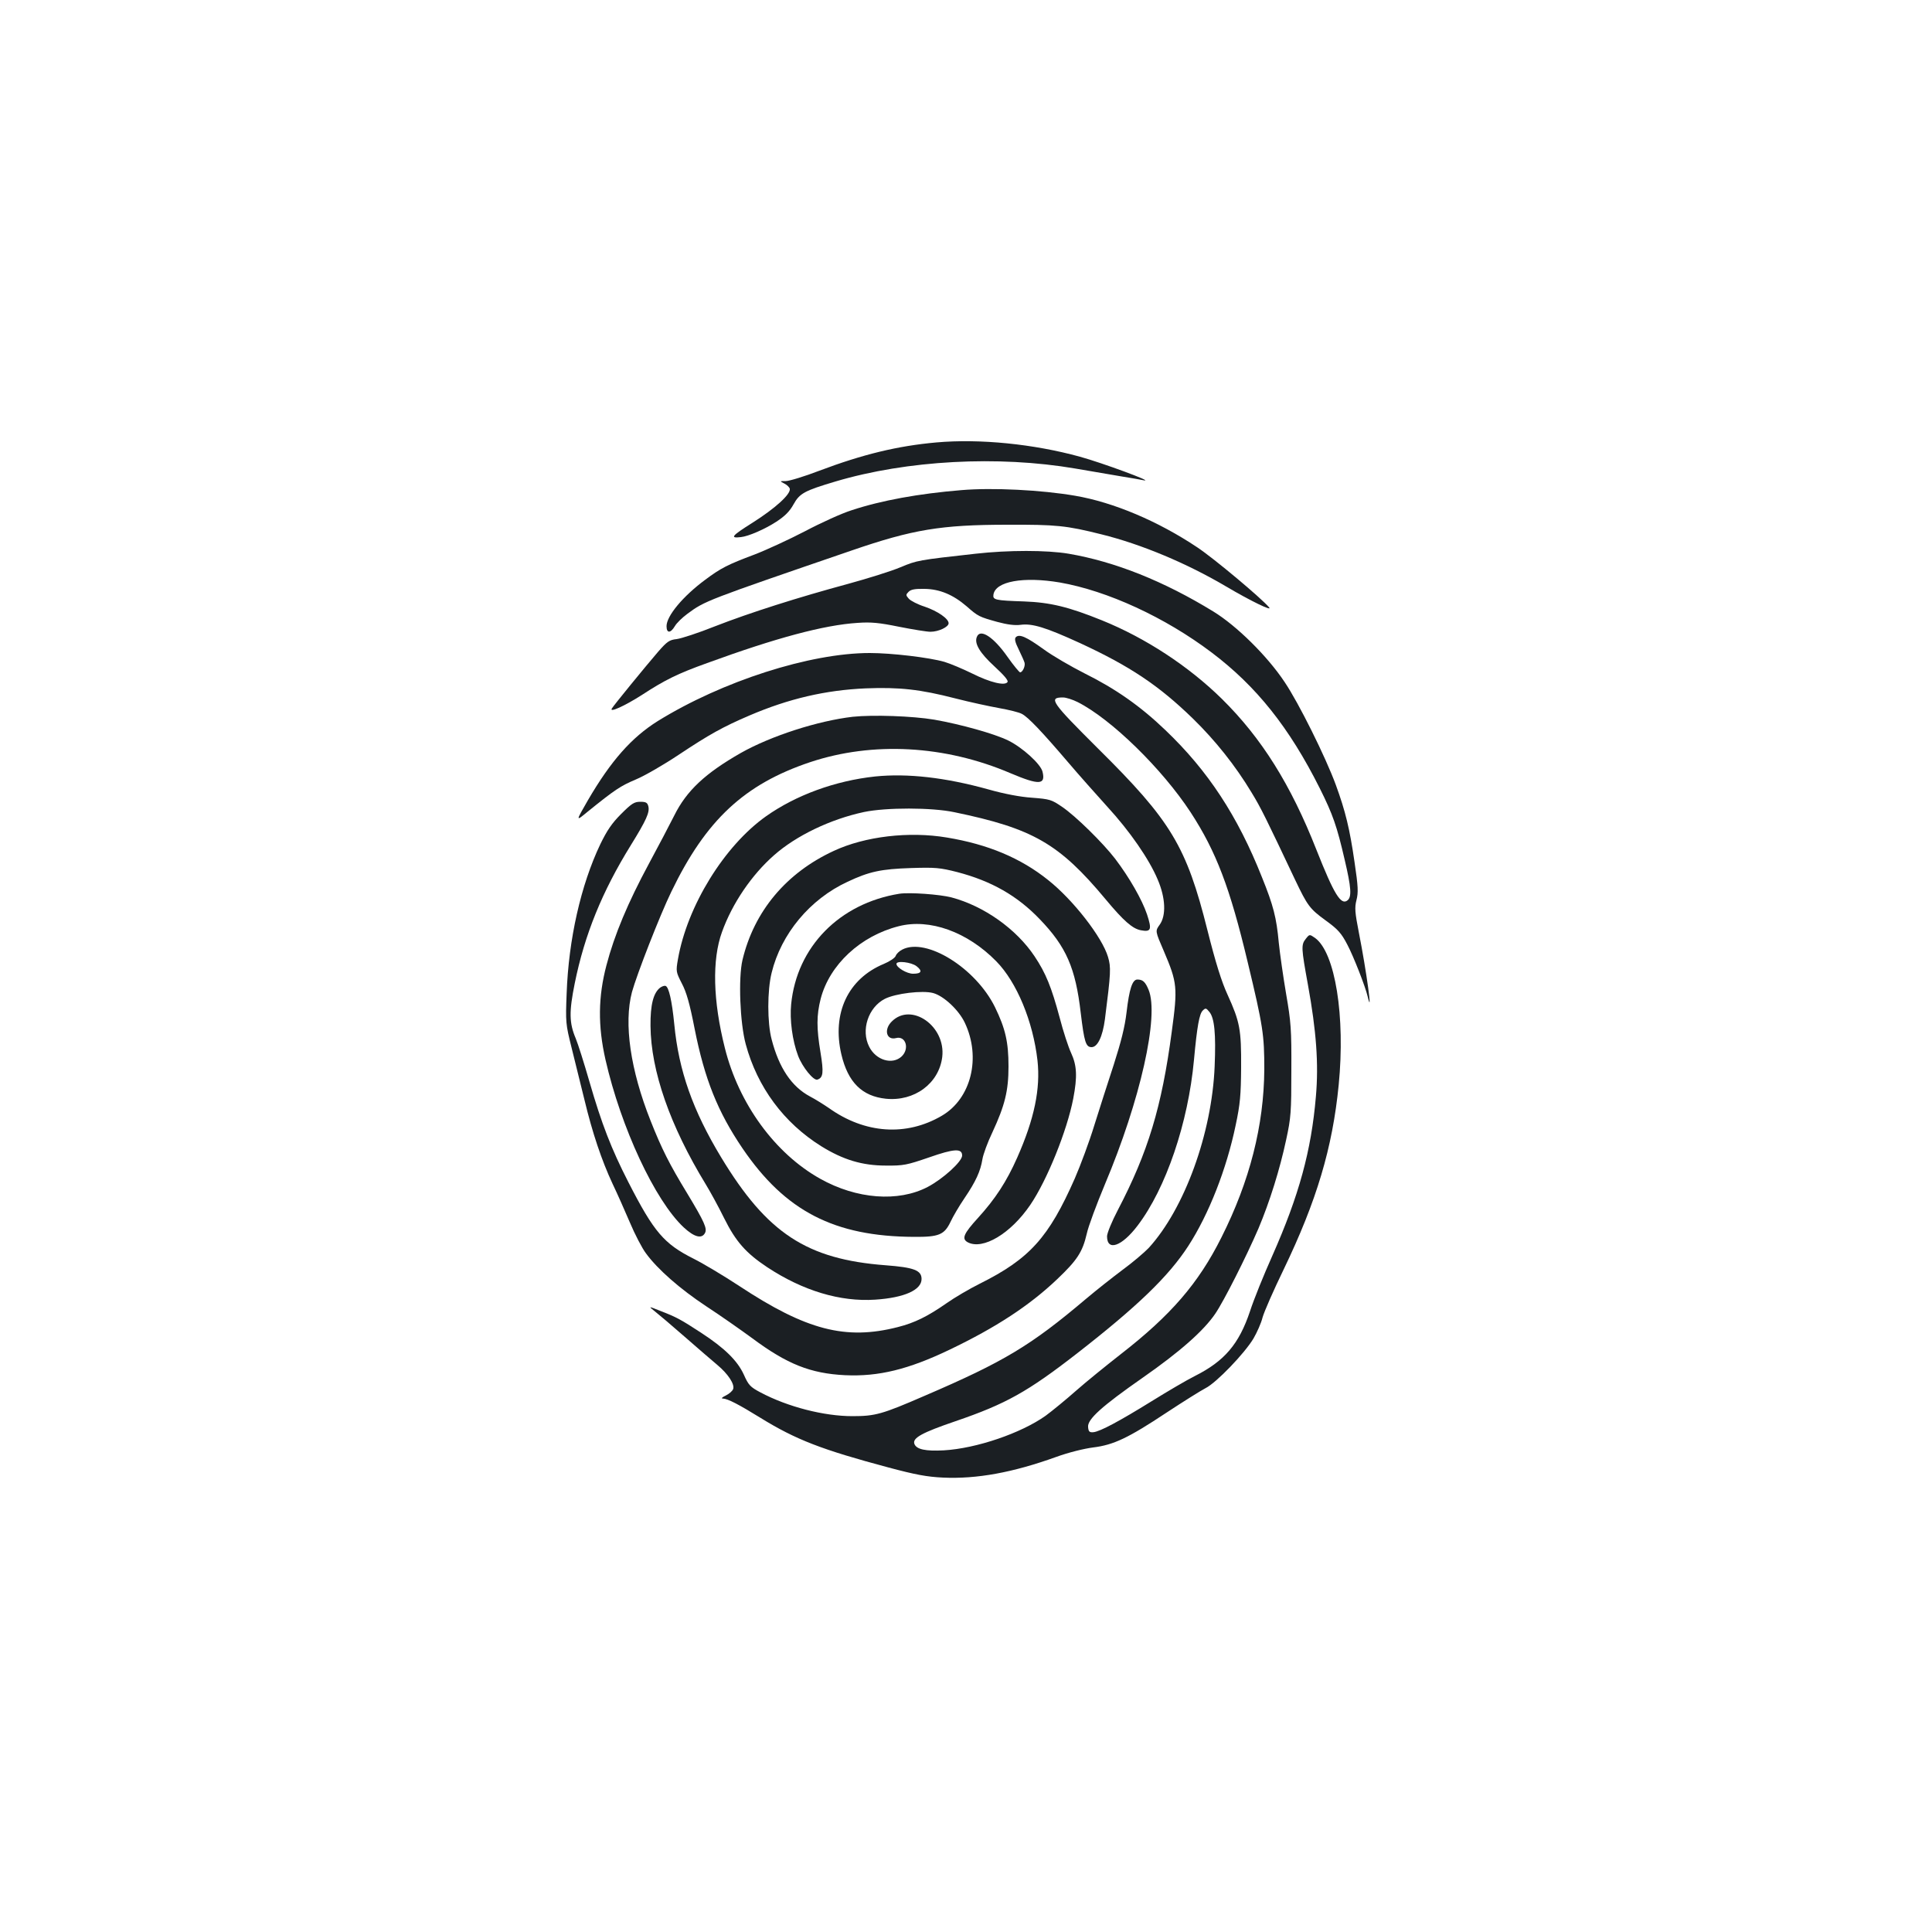 <?xml version="1.0" standalone="no"?>
<!DOCTYPE svg PUBLIC "-//W3C//DTD SVG 20010904//EN"
 "http://www.w3.org/TR/2001/REC-SVG-20010904/DTD/svg10.dtd">
<svg version="1.0" xmlns="http://www.w3.org/2000/svg"
 width="1000pt" height="1000pt" viewBox="0 0 1000 1000"
 preserveAspectRatio="xMidYMid meet">
<g transform="translate(0,1000) scale(0.1,-0.1)"
fill="#1b1f23" stroke="none">
<path d="M4847 7710 c-202 -18 -382 -62 -605 -146 -78 -30 -157 -54 -175 -54
-32 0 -32 0 -7 -13 14 -7 26 -19 28 -27 5 -28 -74 -100 -192 -175 -110 -69
-120 -82 -61 -75 39 4 124 41 184 80 44 29 68 53 88 89 32 58 57 71 218 119
370 110 842 135 1240 67 83 -14 191 -33 240 -41 50 -8 101 -17 115 -20 60 -11
-217 91 -330 122 -240 66 -518 94 -743 74z"/>
<path d="M4975 7463 c-219 -18 -413 -53 -567 -104 -51 -16 -159 -65 -242 -109
-83 -43 -200 -97 -260 -120 -139 -52 -176 -71 -256 -131 -115 -85 -200 -187
-200 -240 0 -38 21 -37 43 0 9 16 39 45 65 64 91 67 93 68 851 328 314 108
461 133 806 133 251 1 304 -4 487 -50 206 -51 442 -150 645 -270 127 -75 241
-130 222 -108 -39 47 -286 254 -372 311 -202 135 -433 233 -632 267 -174 30
-428 43 -590 29z"/>
<path d="M5050 7134 c-297 -33 -303 -34 -389 -70 -47 -20 -169 -58 -271 -86
-259 -70 -508 -149 -690 -220 -85 -34 -174 -63 -198 -66 -37 -4 -49 -12 -96
-66 -63 -73 -229 -276 -239 -293 -15 -24 66 13 154 69 121 79 186 111 339 166
356 130 605 197 779 208 69 5 111 1 214 -20 71 -14 144 -26 163 -26 42 0 94
25 94 44 0 24 -57 63 -124 86 -35 11 -72 30 -82 41 -16 18 -16 21 -1 36 12 12
33 16 82 15 79 -1 148 -30 218 -90 60 -53 66 -55 159 -81 52 -14 91 -19 121
-15 60 8 129 -13 308 -95 257 -119 406 -218 583 -390 117 -114 221 -245 304
-383 49 -80 76 -136 226 -453 63 -132 75 -149 156 -208 65 -47 83 -67 114
-127 31 -58 94 -219 105 -268 28 -117 -7 136 -45 328 -21 108 -23 131 -13 171
10 39 9 70 -10 197 -25 173 -47 263 -97 400 -53 144 -192 424 -265 532 -89
134 -248 291 -369 365 -256 157 -509 258 -749 299 -112 19 -313 19 -481 0z
m436 -149 c246 -43 544 -180 785 -362 232 -175 402 -388 560 -703 68 -136 89
-197 129 -370 34 -144 37 -192 15 -210 -34 -28 -70 31 -161 261 -133 338 -284
579 -490 782 -172 169 -395 315 -620 406 -173 70 -268 93 -404 98 -149 5 -162
8 -158 35 10 69 155 95 344 63z"/>
<path d="M5056 6703 c-14 -34 16 -83 91 -152 49 -45 73 -73 68 -81 -13 -21
-89 -3 -183 44 -49 24 -113 51 -143 60 -79 23 -275 46 -387 46 -310 0 -764
-146 -1097 -352 -136 -85 -243 -206 -362 -410 -64 -111 -64 -111 -1 -59 141
114 170 133 248 166 46 19 146 77 224 129 158 105 228 144 366 203 203 87 394
131 600 140 175 7 283 -5 465 -52 74 -19 176 -41 226 -50 51 -9 104 -22 118
-30 32 -16 104 -92 239 -250 56 -66 148 -169 203 -230 116 -126 217 -272 261
-377 41 -95 45 -187 10 -235 -23 -32 -23 -32 22 -136 70 -164 72 -188 41 -417
-52 -391 -123 -624 -279 -923 -31 -59 -56 -120 -56 -136 0 -79 76 -53 158 55
147 193 262 532 292 858 16 175 28 238 45 255 15 15 18 14 35 -7 26 -32 34
-112 27 -281 -14 -347 -156 -737 -341 -940 -23 -24 -84 -76 -136 -114 -52 -39
-137 -106 -189 -150 -286 -242 -424 -325 -836 -502 -219 -95 -254 -105 -373
-105 -147 0 -335 48 -476 123 -53 28 -62 38 -86 92 -33 72 -99 137 -220 216
-107 70 -130 82 -210 113 -65 26 -65 26 -30 -2 19 -15 89 -74 155 -132 66 -58
142 -123 168 -145 55 -46 90 -99 82 -124 -3 -10 -20 -25 -38 -34 -21 -10 -26
-16 -14 -16 24 -1 82 -31 192 -99 185 -114 317 -165 665 -258 139 -37 197 -48
281 -52 175 -8 361 26 586 107 63 23 144 43 191 49 106 13 182 49 381 181 85
56 176 113 201 126 56 28 202 180 248 257 18 31 40 80 47 109 8 29 57 141 109
248 171 355 253 630 285 955 35 356 -18 685 -122 761 -29 20 -29 20 -48 -4
-25 -31 -24 -47 11 -239 43 -237 56 -408 41 -578 -24 -281 -87 -511 -226 -825
-43 -96 -95 -224 -115 -286 -57 -170 -132 -258 -285 -335 -44 -22 -144 -81
-223 -130 -168 -104 -267 -157 -302 -161 -21 -2 -26 3 -28 26 -5 40 69 107
284 257 192 134 314 242 374 330 45 66 161 296 224 442 58 138 110 304 143
458 25 115 27 144 27 360 1 213 -2 250 -27 395 -15 88 -32 207 -38 265 -12
131 -28 193 -87 339 -126 318 -280 552 -499 761 -130 125 -259 215 -418 294
-71 36 -168 92 -214 126 -89 64 -125 80 -143 62 -8 -8 -4 -26 15 -64 14 -29
28 -60 30 -68 5 -17 -10 -50 -23 -50 -4 0 -34 36 -65 80 -72 103 -142 149
-159 103z m522 -337 c174 -88 437 -345 585 -571 132 -203 203 -389 295 -775
80 -333 86 -377 86 -555 -2 -290 -75 -578 -222 -870 -119 -238 -262 -403 -522
-605 -74 -58 -178 -142 -230 -188 -52 -46 -124 -105 -158 -130 -127 -90 -357
-169 -527 -179 -95 -5 -141 5 -152 33 -12 31 40 59 213 118 260 89 373 152
629 351 312 243 473 398 575 555 107 165 199 400 246 627 23 108 27 155 28
298 1 196 -6 235 -70 376 -31 67 -62 166 -104 333 -109 436 -189 568 -567 942
-242 241 -258 264 -181 264 16 0 50 -11 76 -24z"/>
<path d="M4414 6290 c-181 -21 -423 -99 -579 -187 -184 -105 -281 -195 -345
-324 -23 -46 -82 -158 -131 -249 -109 -202 -179 -369 -220 -526 -43 -163 -45
-313 -5 -489 80 -351 256 -729 405 -868 54 -50 93 -61 110 -29 12 23 -2 56
-92 205 -92 151 -132 230 -190 377 -104 262 -139 502 -96 665 25 91 145 399
204 520 179 371 378 556 718 670 324 108 698 88 1037 -57 149 -63 183 -61 166
8 -10 40 -104 125 -177 161 -71 35 -246 84 -383 108 -113 19 -317 26 -422 15z"/>
<path d="M4530 5981 c-207 -22 -411 -97 -565 -206 -216 -153 -408 -464 -456
-740 -11 -63 -10 -66 20 -125 24 -45 41 -105 66 -233 52 -263 120 -432 249
-622 221 -324 474 -455 887 -457 129 -1 157 11 189 78 12 26 44 81 72 122 59
87 83 140 93 202 4 25 27 88 52 140 64 138 83 214 83 340 0 126 -16 196 -70
307 -100 203 -356 362 -480 298 -16 -8 -31 -23 -34 -33 -4 -10 -30 -28 -61
-41 -186 -77 -270 -256 -220 -469 34 -144 107 -216 230 -229 148 -15 275 79
292 216 19 160 -160 285 -261 184 -43 -42 -28 -99 22 -86 50 13 71 -55 29 -95
-48 -45 -133 -20 -168 50 -44 86 -5 204 81 248 55 28 195 45 250 30 55 -15
133 -88 164 -154 85 -180 33 -392 -119 -481 -184 -108 -399 -93 -585 40 -25
17 -69 45 -98 60 -95 51 -160 148 -198 295 -23 86 -23 253 0 345 49 201 198
381 393 471 112 53 174 66 328 71 126 4 150 2 240 -21 176 -46 310 -122 426
-243 138 -143 186 -253 213 -487 18 -149 26 -176 56 -176 31 0 57 54 69 144
31 243 32 269 16 323 -30 102 -181 296 -310 398 -142 114 -312 185 -524 220
-196 33 -424 6 -585 -69 -247 -114 -413 -313 -473 -565 -22 -94 -13 -326 17
-436 60 -222 197 -407 391 -528 113 -70 212 -100 334 -100 92 -1 109 3 223 42
131 46 172 48 172 10 0 -31 -99 -121 -179 -163 -152 -79 -367 -63 -556 43
-234 131 -421 388 -493 676 -62 245 -67 458 -15 601 53 148 154 296 269 397
115 102 293 187 466 224 114 24 351 24 468 -1 406 -84 542 -162 782 -450 94
-113 140 -153 183 -161 53 -10 58 3 32 82 -26 77 -92 192 -165 288 -63 82
-205 222 -275 269 -54 37 -63 40 -155 47 -61 4 -145 20 -226 43 -223 62 -419
84 -586 67z m214 -982 c32 -25 26 -39 -18 -39 -32 0 -86 32 -86 51 0 18 77 9
104 -12z"/>
<path d="M3215 5787 c-48 -48 -73 -85 -108 -157 -101 -212 -164 -493 -174
-771 -6 -150 -5 -160 25 -280 17 -68 47 -190 67 -271 41 -171 89 -314 146
-436 23 -48 63 -138 89 -199 26 -62 64 -135 84 -161 60 -82 175 -183 311 -273
72 -47 179 -122 239 -166 180 -134 301 -182 480 -191 174 -8 328 30 541 132
240 115 413 228 557 365 103 98 131 140 153 235 8 38 51 153 94 256 183 434
282 873 226 1007 -17 41 -30 53 -58 53 -26 0 -42 -49 -56 -170 -9 -76 -28
-151 -66 -270 -30 -91 -75 -232 -101 -315 -25 -82 -71 -206 -101 -275 -135
-306 -234 -416 -493 -545 -52 -26 -129 -71 -170 -100 -99 -69 -166 -102 -253
-124 -270 -69 -474 -16 -821 213 -79 52 -186 116 -236 141 -153 77 -205 137
-338 397 -88 172 -138 301 -201 519 -28 97 -60 198 -71 224 -34 80 -35 138 -5
286 51 252 142 475 290 714 81 131 98 170 91 201 -5 20 -13 24 -42 24 -31 0
-45 -9 -99 -63z"/>
<path d="M4655 5374 c-310 -50 -531 -275 -560 -572 -8 -80 6 -188 36 -267 22
-58 80 -130 100 -123 30 10 33 36 16 140 -21 126 -21 193 1 279 46 176 206
325 404 375 160 41 355 -29 505 -182 106 -108 190 -311 213 -513 16 -146 -16
-302 -105 -503 -55 -124 -113 -213 -203 -312 -74 -81 -86 -108 -53 -126 78
-41 222 44 324 194 87 128 190 384 222 549 22 115 19 172 -11 237 -14 30 -41
112 -59 182 -43 160 -72 231 -130 318 -94 141 -261 260 -430 305 -62 16 -217
27 -270 19z"/>
<path d="M3417 4888 c-35 -27 -51 -88 -50 -198 2 -233 101 -517 286 -820 22
-36 65 -114 95 -175 60 -121 113 -181 223 -254 185 -122 378 -180 559 -168
151 10 240 50 240 107 0 45 -40 60 -186 71 -408 31 -613 165 -851 558 -147
243 -220 449 -243 690 -12 121 -28 192 -45 198 -6 2 -18 -2 -28 -9z"/>
</g>
</svg>
